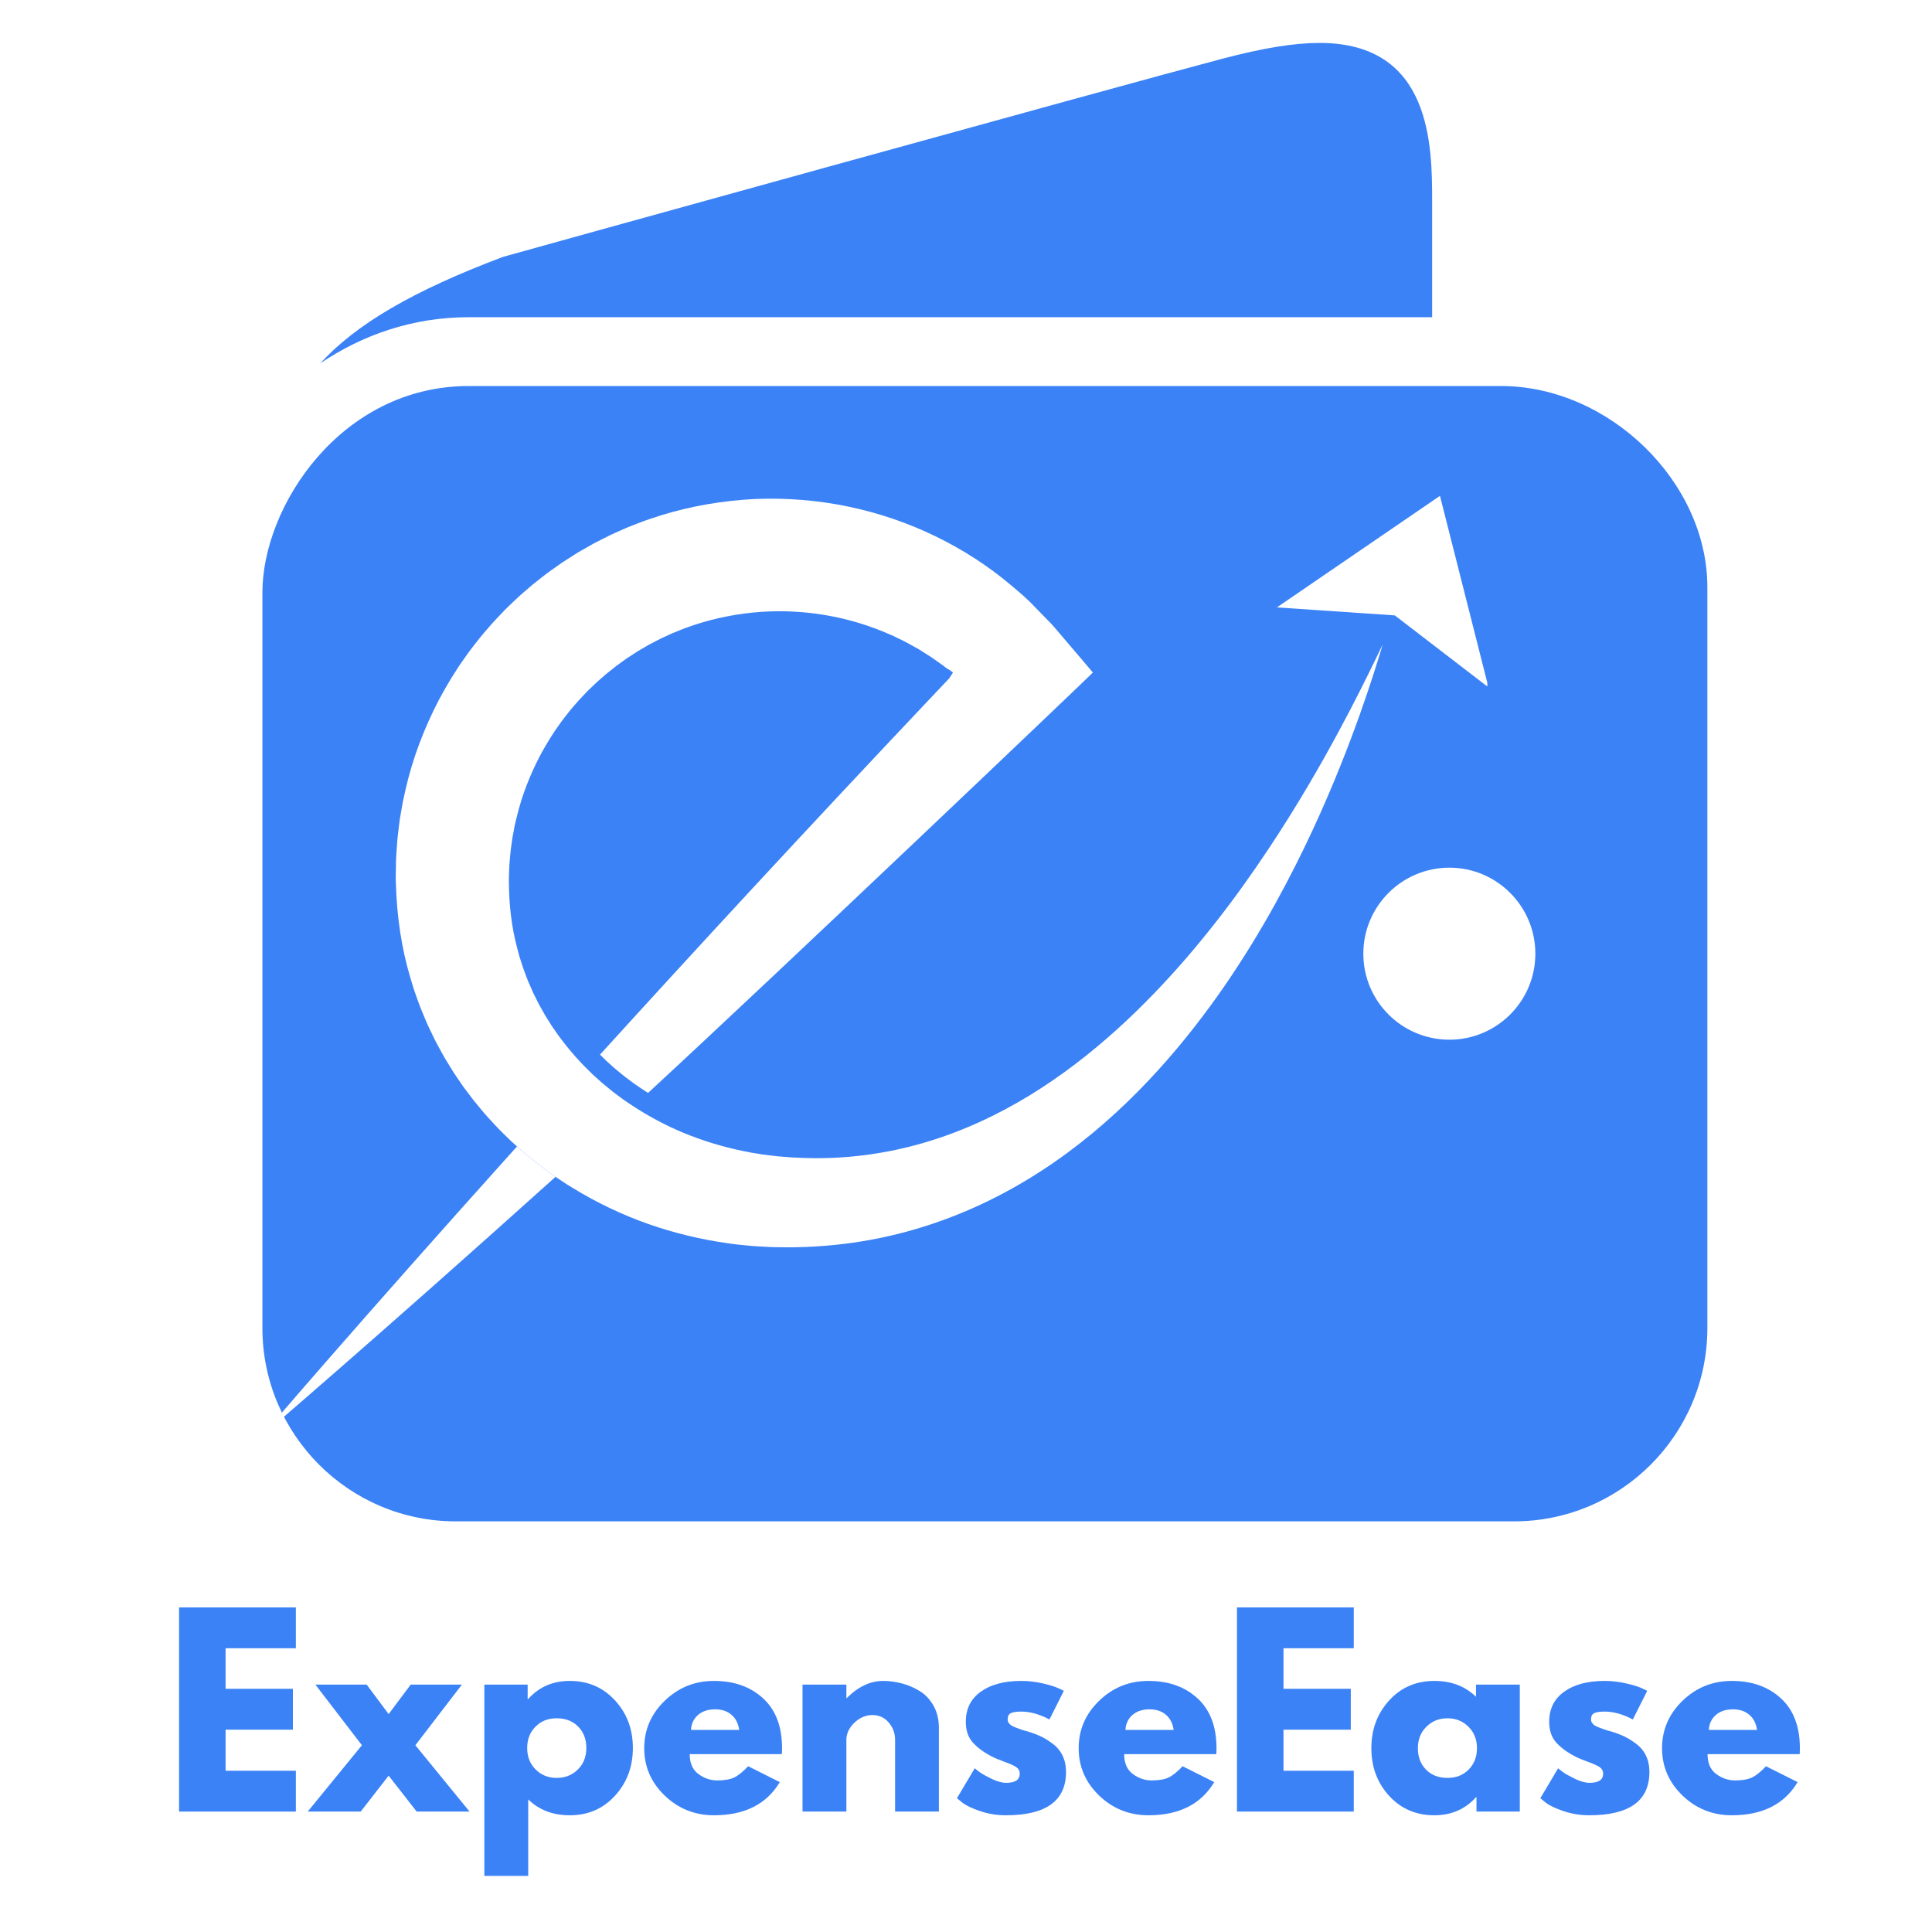 <svg xmlns="http://www.w3.org/2000/svg" xmlns:xlink="http://www.w3.org/1999/xlink" width="500" zoomAndPan="magnify" viewBox="0 0 375 375" height="500" preserveAspectRatio="xMidYMid meet" version="1.0"><defs><g/><clipPath id="398c067e86"><path d="M 50.934 74 L 331.434 74 L 331.434 295.324 L 50.934 295.324 Z M 50.934 74 " clip-rule="nonzero"/></clipPath><clipPath id="ecdc3a2be7"><path d="M 62 8.074 L 278 8.074 L 278 71 L 62 71 Z M 62 8.074 " clip-rule="nonzero"/></clipPath><clipPath id="11d11b4d4c"><path d="M 76 96.238 L 269 96.238 L 269 243 L 76 243 Z M 76 96.238 " clip-rule="nonzero"/></clipPath><clipPath id="703b18c0ae"><path d="M 50.934 222 L 108 222 L 108 278.488 L 50.934 278.488 Z M 50.934 222 " clip-rule="nonzero"/></clipPath><clipPath id="ea71c76773"><path d="M 247 96.238 L 288.684 96.238 L 288.684 134 L 247 134 Z M 247 96.238 " clip-rule="nonzero"/></clipPath></defs><rect x="-37.5" width="450" fill="#ffffff" y="-37.5" height="450" fill-opacity="1"/><rect x="-37.5" width="450" fill="#ffffff" y="-37.5" height="450" fill-opacity="1"/><g clip-path="url(#398c067e86)"><path fill="#3b82f6" d="M 291.332 74.926 L 91 74.926 C 66.18 74.926 50.934 98.266 50.934 114.992 L 50.934 257.789 C 50.934 278.465 67.762 295.293 88.438 295.293 L 293.898 295.293 C 314.57 295.293 331.398 278.465 331.398 257.789 L 331.398 113.965 C 331.398 93.539 312.309 74.926 291.332 74.926 Z M 281.332 201.805 C 272.109 201.805 264.621 194.34 264.621 185.117 C 264.621 175.895 272.109 168.414 281.332 168.414 C 290.527 168.414 298.012 175.895 298.012 185.117 C 298.012 194.34 290.527 201.805 281.332 201.805 Z M 281.332 201.805 " fill-opacity="1" fill-rule="nonzero"/></g><g clip-path="url(#ecdc3a2be7)"><path fill="#3b82f6" d="M 91 61.57 L 277.977 61.57 L 277.977 39.254 C 277.977 28.449 277.977 8.332 256.141 8.332 C 251.195 8.332 245.172 9.312 237.199 11.414 C 217.105 16.711 99.395 49.344 97.641 49.859 C 80.156 56.445 69.094 62.926 62.16 70.535 C 70.289 65.031 80.051 61.57 91 61.57 Z M 91 61.57 " fill-opacity="1" fill-rule="nonzero"/></g><g clip-path="url(#11d11b4d4c)"><path fill="#ffffff" d="M 267.672 126.562 C 267.203 127.535 266.508 128.988 265.57 130.875 C 263.699 134.656 260.898 140.207 256.992 147.152 C 253.078 154.09 248.055 162.441 241.543 171.562 C 238.293 176.121 234.637 180.848 230.551 185.629 C 226.449 190.395 221.898 195.203 216.801 199.812 C 211.707 204.418 206.059 208.82 199.816 212.633 C 193.578 216.441 186.734 219.641 179.398 221.789 C 172.066 223.938 164.254 225.027 156.207 224.762 C 155.703 224.746 155.203 224.723 154.699 224.703 L 153.941 224.672 L 153.184 224.613 C 152.176 224.527 151.145 224.48 150.16 224.344 C 149.168 224.223 148.168 224.129 147.18 223.945 C 146.684 223.867 146.188 223.785 145.691 223.707 C 145.195 223.621 144.703 223.504 144.207 223.406 C 140.258 222.598 136.352 221.41 132.574 219.844 C 129.234 218.449 126.012 216.734 122.953 214.742 C 122.555 214.48 122.156 214.219 121.766 213.949 C 120.895 213.391 120.094 212.738 119.254 212.129 L 118.941 211.898 L 118.645 211.648 L 118.043 211.156 C 117.645 210.824 117.234 210.508 116.844 210.168 C 116.461 209.82 116.074 209.477 115.688 209.129 L 115.109 208.613 L 114.555 208.066 C 114.352 207.867 114.148 207.668 113.949 207.469 C 113.781 207.305 113.613 207.141 113.441 206.973 C 113.078 206.605 112.734 206.215 112.379 205.836 C 111.652 205.09 111 204.281 110.328 203.488 C 109.98 203.102 109.68 202.676 109.359 202.266 C 109.047 201.852 108.719 201.445 108.414 201.023 C 108.117 200.598 107.82 200.172 107.523 199.742 L 107.078 199.102 L 106.664 198.438 C 106.387 197.996 106.109 197.555 105.832 197.113 C 105.57 196.66 105.324 196.199 105.066 195.75 C 104.531 194.852 104.102 193.898 103.625 192.965 C 103.5 192.734 103.398 192.496 103.297 192.254 L 102.664 190.816 C 102.559 190.578 102.453 190.34 102.367 190.09 C 102.008 189.109 101.594 188.141 101.297 187.129 C 101.141 186.629 100.965 186.133 100.812 185.629 C 100.68 185.121 100.543 184.609 100.406 184.102 C 99.312 180.023 98.812 175.758 98.781 171.43 L 98.77 170.617 C 98.766 170.348 98.789 170.078 98.797 169.805 C 98.816 169.262 98.836 168.719 98.855 168.176 C 98.859 167.906 98.883 167.633 98.91 167.363 L 98.984 166.551 C 99.039 166.012 99.062 165.465 99.137 164.93 C 99.211 164.391 99.289 163.852 99.363 163.312 C 99.402 163.043 99.43 162.77 99.477 162.504 L 99.633 161.703 C 99.734 161.164 99.832 160.629 99.934 160.094 C 100.062 159.566 100.191 159.031 100.32 158.504 C 101.332 154.254 102.977 150.141 105.055 146.234 C 106.129 144.305 107.27 142.395 108.59 140.598 C 109.215 139.676 109.934 138.82 110.621 137.938 C 110.961 137.492 111.352 137.086 111.711 136.66 C 112.078 136.238 112.434 135.805 112.832 135.41 L 113.992 134.188 C 114.383 133.789 114.801 133.418 115.199 133.027 L 115.805 132.445 C 116.004 132.25 116.223 132.078 116.434 131.891 L 117.695 130.793 C 118.125 130.438 118.57 130.098 119.004 129.754 L 119.656 129.234 C 119.875 129.062 120.109 128.91 120.332 128.746 L 121.684 127.773 L 123.078 126.867 L 123.773 126.414 C 124.008 126.27 124.25 126.137 124.488 125.996 L 125.918 125.16 L 127.387 124.398 L 128.117 124.016 C 128.363 123.891 128.613 123.785 128.863 123.668 L 130.359 122.977 C 130.863 122.758 131.375 122.566 131.883 122.355 C 132.887 121.918 133.938 121.605 134.961 121.23 C 139.117 119.879 143.41 119.074 147.73 118.758 C 152.055 118.477 156.387 118.711 160.578 119.457 C 164.773 120.195 168.844 121.438 172.691 123.133 C 173.184 123.32 173.648 123.566 174.117 123.793 C 174.594 124.023 175.062 124.254 175.535 124.48 C 176.008 124.711 176.453 124.984 176.914 125.234 C 177.371 125.488 177.828 125.738 178.285 125.992 C 178.727 126.27 179.168 126.551 179.609 126.828 L 180.273 127.242 C 180.496 127.379 180.715 127.516 180.926 127.672 C 181.352 127.973 181.777 128.273 182.199 128.57 C 182.625 128.871 183.059 129.16 183.457 129.492 L 183.762 129.734 C 183.836 129.793 183.809 129.77 183.816 129.773 L 183.828 129.773 C 183.844 129.777 183.852 129.773 183.875 129.781 C 183.93 129.812 183.984 129.844 184.039 129.875 C 184.152 129.945 184.277 130.016 184.395 130.102 C 184.52 130.184 184.648 130.273 184.777 130.379 C 184.84 130.43 184.914 130.48 184.973 130.535 L 184.875 130.691 C 184.746 130.91 184.59 131.156 184.406 131.422 L 184.266 131.633 L 184.246 131.66 C 184.234 131.676 184.258 131.656 184.184 131.73 L 183.875 132.059 L 183.262 132.703 C 182.445 133.57 181.629 134.43 180.816 135.289 C 156.578 160.914 134.875 184.441 116.457 204.707 L 117.168 205.398 L 117.66 205.891 L 118.172 206.344 L 119.32 207.375 C 119.52 207.551 119.727 207.715 119.934 207.883 C 120.098 208.02 120.266 208.152 120.43 208.289 L 121.242 208.957 L 121.461 209.121 C 121.754 209.332 122.043 209.551 122.332 209.77 C 122.84 210.152 123.32 210.516 123.781 210.809 L 123.871 210.871 C 124.242 211.125 124.613 211.371 124.988 211.617 L 125.785 212.137 C 151.441 188.473 211.414 131.324 212.094 130.574 C 212.18 130.527 212.055 130.473 212.035 130.422 L 211.902 130.262 L 211.633 129.949 L 211.098 129.32 L 210.031 128.062 C 208.605 126.391 207.176 124.715 205.746 123.031 L 204.672 121.777 C 204.488 121.57 204.32 121.355 204.125 121.152 L 203.531 120.543 C 202.734 119.727 201.938 118.91 201.141 118.094 L 199.938 116.863 C 199.527 116.457 199.094 116.066 198.672 115.668 C 198.23 115.27 197.754 114.879 197.297 114.484 L 196.238 113.586 C 187.445 106.172 176.512 100.797 164.691 98.336 C 158.785 97.102 152.68 96.602 146.551 96.859 C 140.422 97.156 134.242 98.188 128.254 100.035 C 126.773 100.531 125.266 100.984 123.812 101.582 C 123.078 101.867 122.34 102.141 121.613 102.445 C 120.895 102.766 120.176 103.086 119.453 103.406 C 119.094 103.57 118.73 103.723 118.375 103.895 L 117.32 104.43 C 116.613 104.785 115.906 105.141 115.207 105.508 C 114.516 105.902 113.828 106.293 113.141 106.684 C 112.797 106.883 112.449 107.074 112.109 107.277 L 111.105 107.914 C 110.434 108.344 109.762 108.766 109.098 109.203 C 108.445 109.66 107.797 110.121 107.145 110.578 C 106.824 110.809 106.492 111.035 106.176 111.277 L 105.234 112.008 C 104.605 112.504 103.973 112.988 103.352 113.496 L 101.535 115.062 C 101.238 115.328 100.926 115.578 100.637 115.855 L 99.766 116.68 C 99.188 117.238 98.594 117.781 98.031 118.352 L 96.371 120.094 C 95.805 120.668 95.289 121.281 94.762 121.887 C 94.242 122.5 93.699 123.094 93.203 123.719 C 92.215 124.984 91.203 126.227 90.305 127.547 C 88.426 130.137 86.789 132.879 85.281 135.672 C 82.332 141.301 80.062 147.25 78.688 153.367 C 78.52 154.129 78.352 154.895 78.184 155.656 C 78.051 156.426 77.918 157.195 77.785 157.965 L 77.59 159.117 C 77.531 159.5 77.492 159.887 77.441 160.273 C 77.352 161.043 77.262 161.816 77.168 162.586 C 77.082 163.355 77.051 164.133 76.992 164.902 L 76.914 166.059 C 76.887 166.441 76.867 166.828 76.863 167.211 C 76.852 167.984 76.84 168.754 76.824 169.52 C 76.824 169.906 76.809 170.289 76.816 170.672 L 76.855 171.824 C 77.039 177.957 77.938 184.066 79.68 189.891 C 79.902 190.617 80.121 191.344 80.344 192.066 C 80.582 192.785 80.848 193.496 81.102 194.207 C 81.59 195.637 82.207 197.016 82.781 198.402 C 82.922 198.75 83.082 199.09 83.246 199.426 L 83.734 200.441 L 84.219 201.453 C 84.383 201.793 84.543 202.129 84.727 202.453 C 85.445 203.762 86.125 205.086 86.922 206.336 C 87.312 206.973 87.691 207.605 88.09 208.227 C 88.504 208.84 88.918 209.449 89.332 210.059 L 89.957 210.969 L 90.617 211.848 C 91.062 212.434 91.504 213.016 91.945 213.598 C 92.398 214.168 92.875 214.723 93.336 215.281 C 93.809 215.84 94.262 216.406 94.762 216.93 C 95.742 218 96.707 219.07 97.746 220.066 C 98.262 220.566 98.762 221.082 99.289 221.562 C 99.645 221.883 100 222.203 100.352 222.52 C 100.531 222.68 100.707 222.836 100.883 222.996 L 101.68 223.707 L 102.504 224.383 C 103.055 224.832 103.605 225.277 104.152 225.727 C 104.707 226.164 105.281 226.574 105.844 226.996 L 106.691 227.621 L 107.117 227.938 L 107.551 228.23 C 107.645 228.293 107.738 228.355 107.832 228.418 C 108.902 229.133 109.953 229.871 111.059 230.516 C 115.793 233.426 120.758 235.789 125.824 237.574 C 130.895 239.348 136.055 240.582 141.191 241.305 C 141.836 241.391 142.473 241.496 143.117 241.562 C 143.758 241.625 144.398 241.688 145.039 241.75 C 146.316 241.895 147.598 241.945 148.867 242.012 C 150.148 242.098 151.383 242.078 152.629 242.098 L 153.562 242.105 L 154.492 242.086 C 155.113 242.066 155.73 242.051 156.348 242.035 C 161.289 241.844 166.148 241.262 170.84 240.285 C 175.527 239.316 180.055 237.973 184.352 236.336 C 192.953 233.062 200.613 228.621 207.301 223.672 C 213.988 218.723 219.742 213.273 224.75 207.762 C 229.762 202.242 234.051 196.645 237.809 191.195 C 241.543 185.73 244.77 180.422 247.562 175.355 C 253.152 165.227 257.152 156.156 260.16 148.672 C 263.16 141.18 265.16 135.266 266.469 131.238 C 267.121 129.227 267.594 127.688 267.91 126.652 C 268.219 125.613 268.379 125.086 268.379 125.086 C 268.379 125.086 268.141 125.586 267.672 126.562 " fill-opacity="1" fill-rule="nonzero"/></g><g clip-path="url(#703b18c0ae)"><path fill="#ffffff" d="M 107.117 227.938 L 106.691 227.621 L 105.844 226.996 C 105.281 226.574 104.707 226.164 104.152 225.727 C 103.605 225.277 103.055 224.832 102.504 224.383 L 101.68 223.707 L 100.883 222.996 C 100.707 222.836 100.531 222.68 100.352 222.52 C 69.199 257.168 50.941 278.574 50.941 278.574 C 50.941 278.574 72.695 260.023 107.832 228.418 C 107.738 228.355 107.645 228.293 107.551 228.23 L 107.117 227.938 " fill-opacity="1" fill-rule="nonzero"/></g><g clip-path="url(#ea71c76773)"><path fill="#ffffff" d="M 279.496 96.242 L 247.848 117.895 L 270.727 119.449 L 288.914 133.418 L 279.496 96.242 " fill-opacity="1" fill-rule="nonzero"/></g><g fill="#3b82f6" fill-opacity="1"><g transform="translate(31.879, 351.624)"><g><path d="M 25.547 -39.625 L 25.547 -31.703 L 11.906 -31.703 L 11.906 -23.828 L 24.969 -23.828 L 24.969 -15.891 L 11.906 -15.891 L 11.906 -7.922 L 25.547 -7.922 L 25.547 0 L 2.875 0 L 2.875 -39.625 Z M 25.547 -39.625 "/></g></g></g><g fill="#3b82f6" fill-opacity="1"><g transform="translate(59.731, 351.624)"><g><path d="M 31.406 0 L 21.141 0 L 15.703 -6.969 L 10.281 0 L 0 0 L 10.516 -12.875 L 1.484 -24.641 L 11.438 -24.641 L 15.703 -18.922 L 19.984 -24.641 L 29.922 -24.641 L 20.891 -12.875 Z M 31.406 0 "/></g></g></g><g fill="#3b82f6" fill-opacity="1"><g transform="translate(91.137, 351.624)"><g><path d="M 28.234 -21.578 C 30.547 -19.066 31.703 -15.988 31.703 -12.344 C 31.703 -8.695 30.547 -5.609 28.234 -3.078 C 25.93 -0.547 23.004 0.719 19.453 0.719 C 16.18 0.719 13.492 -0.305 11.391 -2.359 L 11.391 12.484 L 2.875 12.484 L 2.875 -24.641 L 11.281 -24.641 L 11.281 -21.859 L 11.391 -21.859 C 13.492 -24.191 16.18 -25.359 19.453 -25.359 C 23.004 -25.359 25.93 -24.098 28.234 -21.578 Z M 21.016 -8.156 C 22.117 -9.25 22.672 -10.645 22.672 -12.344 C 22.672 -14.039 22.141 -15.426 21.078 -16.5 C 20.023 -17.57 18.633 -18.109 16.906 -18.109 C 15.238 -18.109 13.867 -17.562 12.797 -16.469 C 11.723 -15.383 11.188 -14.008 11.188 -12.344 C 11.188 -10.645 11.738 -9.25 12.844 -8.156 C 13.945 -7.07 15.301 -6.531 16.906 -6.531 C 18.539 -6.531 19.91 -7.07 21.016 -8.156 Z M 21.016 -8.156 "/></g></g></g><g fill="#3b82f6" fill-opacity="1"><g transform="translate(123.935, 351.624)"><g><path d="M 27.812 -11.141 L 9.938 -11.141 C 9.938 -9.41 10.492 -8.129 11.609 -7.297 C 12.734 -6.461 13.957 -6.047 15.281 -6.047 C 16.656 -6.047 17.738 -6.227 18.531 -6.594 C 19.332 -6.969 20.25 -7.703 21.281 -8.797 L 27.422 -5.719 C 24.859 -1.426 20.602 0.719 14.656 0.719 C 10.938 0.719 7.75 -0.551 5.094 -3.094 C 2.438 -5.645 1.109 -8.711 1.109 -12.297 C 1.109 -15.879 2.438 -18.953 5.094 -21.516 C 7.75 -24.078 10.938 -25.359 14.656 -25.359 C 18.562 -25.359 21.738 -24.227 24.188 -21.969 C 26.633 -19.719 27.859 -16.492 27.859 -12.297 C 27.859 -11.723 27.844 -11.336 27.812 -11.141 Z M 10.188 -15.844 L 19.547 -15.844 C 19.359 -17.125 18.852 -18.109 18.031 -18.797 C 17.219 -19.492 16.172 -19.844 14.891 -19.844 C 13.484 -19.844 12.363 -19.473 11.531 -18.734 C 10.695 -17.992 10.25 -17.031 10.188 -15.844 Z M 10.188 -15.844 "/></g></g></g><g fill="#3b82f6" fill-opacity="1"><g transform="translate(152.892, 351.624)"><g><path d="M 2.875 0 L 2.875 -24.641 L 11.391 -24.641 L 11.391 -22.047 L 11.484 -22.047 C 13.691 -24.254 16.047 -25.359 18.547 -25.359 C 19.754 -25.359 20.957 -25.195 22.156 -24.875 C 23.363 -24.562 24.52 -24.066 25.625 -23.391 C 26.727 -22.711 27.625 -21.758 28.312 -20.531 C 29 -19.301 29.344 -17.867 29.344 -16.234 L 29.344 0 L 20.844 0 L 20.844 -13.922 C 20.844 -15.203 20.43 -16.32 19.609 -17.281 C 18.797 -18.25 17.734 -18.734 16.422 -18.734 C 15.141 -18.734 13.977 -18.234 12.938 -17.234 C 11.906 -16.242 11.391 -15.141 11.391 -13.922 L 11.391 0 Z M 2.875 0 "/></g></g></g><g fill="#3b82f6" fill-opacity="1"><g transform="translate(184.634, 351.624)"><g><path d="M 13.594 -25.359 C 15 -25.359 16.391 -25.195 17.766 -24.875 C 19.148 -24.562 20.176 -24.242 20.844 -23.922 L 21.859 -23.438 L 19.062 -17.875 C 17.145 -18.895 15.32 -19.406 13.594 -19.406 C 12.633 -19.406 11.953 -19.301 11.547 -19.094 C 11.148 -18.883 10.953 -18.492 10.953 -17.922 C 10.953 -17.785 10.969 -17.656 11 -17.531 C 11.031 -17.406 11.094 -17.285 11.188 -17.172 C 11.281 -17.055 11.367 -16.957 11.453 -16.875 C 11.535 -16.801 11.672 -16.711 11.859 -16.609 C 12.055 -16.516 12.207 -16.441 12.312 -16.391 C 12.426 -16.348 12.609 -16.281 12.859 -16.188 C 13.117 -16.094 13.312 -16.02 13.438 -15.969 C 13.57 -15.914 13.789 -15.844 14.094 -15.75 C 14.395 -15.656 14.629 -15.594 14.797 -15.562 C 15.785 -15.27 16.645 -14.945 17.375 -14.594 C 18.113 -14.25 18.891 -13.77 19.703 -13.156 C 20.523 -12.551 21.16 -11.785 21.609 -10.859 C 22.055 -9.93 22.281 -8.875 22.281 -7.688 C 22.281 -2.082 18.391 0.719 10.609 0.719 C 8.848 0.719 7.176 0.445 5.594 -0.094 C 4.008 -0.633 2.863 -1.18 2.156 -1.734 L 1.109 -2.594 L 4.562 -8.406 C 4.82 -8.176 5.16 -7.91 5.578 -7.609 C 5.992 -7.305 6.742 -6.891 7.828 -6.359 C 8.922 -5.836 9.863 -5.578 10.656 -5.578 C 12.414 -5.578 13.297 -6.164 13.297 -7.344 C 13.297 -7.895 13.07 -8.32 12.625 -8.625 C 12.176 -8.926 11.414 -9.27 10.344 -9.656 C 9.27 -10.039 8.43 -10.395 7.828 -10.719 C 6.297 -11.508 5.078 -12.41 4.172 -13.422 C 3.273 -14.43 2.828 -15.77 2.828 -17.438 C 2.828 -19.938 3.797 -21.879 5.734 -23.266 C 7.672 -24.66 10.289 -25.359 13.594 -25.359 Z M 13.594 -25.359 "/></g></g></g><g fill="#3b82f6" fill-opacity="1"><g transform="translate(208.261, 351.624)"><g><path d="M 27.812 -11.141 L 9.938 -11.141 C 9.938 -9.41 10.492 -8.129 11.609 -7.297 C 12.734 -6.461 13.957 -6.047 15.281 -6.047 C 16.656 -6.047 17.738 -6.227 18.531 -6.594 C 19.332 -6.969 20.25 -7.703 21.281 -8.797 L 27.422 -5.719 C 24.859 -1.426 20.602 0.719 14.656 0.719 C 10.938 0.719 7.75 -0.551 5.094 -3.094 C 2.438 -5.645 1.109 -8.711 1.109 -12.297 C 1.109 -15.879 2.438 -18.953 5.094 -21.516 C 7.75 -24.078 10.938 -25.359 14.656 -25.359 C 18.562 -25.359 21.738 -24.227 24.188 -21.969 C 26.633 -19.719 27.859 -16.492 27.859 -12.297 C 27.859 -11.723 27.844 -11.336 27.812 -11.141 Z M 10.188 -15.844 L 19.547 -15.844 C 19.359 -17.125 18.852 -18.109 18.031 -18.797 C 17.219 -19.492 16.172 -19.844 14.891 -19.844 C 13.484 -19.844 12.363 -19.473 11.531 -18.734 C 10.695 -17.992 10.25 -17.031 10.188 -15.844 Z M 10.188 -15.844 "/></g></g></g><g fill="#3b82f6" fill-opacity="1"><g transform="translate(237.218, 351.624)"><g><path d="M 25.547 -39.625 L 25.547 -31.703 L 11.906 -31.703 L 11.906 -23.828 L 24.969 -23.828 L 24.969 -15.891 L 11.906 -15.891 L 11.906 -7.922 L 25.547 -7.922 L 25.547 0 L 2.875 0 L 2.875 -39.625 Z M 25.547 -39.625 "/></g></g></g><g fill="#3b82f6" fill-opacity="1"><g transform="translate(265.07, 351.624)"><g><path d="M 4.562 -3.047 C 2.258 -5.566 1.109 -8.648 1.109 -12.297 C 1.109 -15.941 2.258 -19.031 4.562 -21.562 C 6.863 -24.094 9.797 -25.359 13.359 -25.359 C 16.617 -25.359 19.305 -24.332 21.422 -22.281 L 21.422 -24.641 L 29.922 -24.641 L 29.922 0 L 21.516 0 L 21.516 -2.781 L 21.422 -2.781 C 19.305 -0.445 16.617 0.719 13.359 0.719 C 9.797 0.719 6.863 -0.535 4.562 -3.047 Z M 11.797 -16.469 C 10.691 -15.383 10.141 -13.992 10.141 -12.297 C 10.141 -10.598 10.664 -9.211 11.719 -8.141 C 12.77 -7.066 14.16 -6.531 15.891 -6.531 C 17.555 -6.531 18.926 -7.07 20 -8.156 C 21.07 -9.25 21.609 -10.629 21.609 -12.297 C 21.609 -13.992 21.055 -15.383 19.953 -16.469 C 18.848 -17.562 17.492 -18.109 15.891 -18.109 C 14.266 -18.109 12.898 -17.562 11.797 -16.469 Z M 11.797 -16.469 "/></g></g></g><g fill="#3b82f6" fill-opacity="1"><g transform="translate(297.869, 351.624)"><g><path d="M 13.594 -25.359 C 15 -25.359 16.391 -25.195 17.766 -24.875 C 19.148 -24.562 20.176 -24.242 20.844 -23.922 L 21.859 -23.438 L 19.062 -17.875 C 17.145 -18.895 15.32 -19.406 13.594 -19.406 C 12.633 -19.406 11.953 -19.301 11.547 -19.094 C 11.148 -18.883 10.953 -18.492 10.953 -17.922 C 10.953 -17.785 10.969 -17.656 11 -17.531 C 11.031 -17.406 11.094 -17.285 11.188 -17.172 C 11.281 -17.055 11.367 -16.957 11.453 -16.875 C 11.535 -16.801 11.672 -16.711 11.859 -16.609 C 12.055 -16.516 12.207 -16.441 12.312 -16.391 C 12.426 -16.348 12.609 -16.281 12.859 -16.188 C 13.117 -16.094 13.312 -16.02 13.438 -15.969 C 13.57 -15.914 13.789 -15.844 14.094 -15.75 C 14.395 -15.656 14.629 -15.594 14.797 -15.562 C 15.785 -15.27 16.645 -14.945 17.375 -14.594 C 18.113 -14.25 18.891 -13.77 19.703 -13.156 C 20.523 -12.551 21.16 -11.785 21.609 -10.859 C 22.055 -9.93 22.281 -8.875 22.281 -7.688 C 22.281 -2.082 18.391 0.719 10.609 0.719 C 8.848 0.719 7.176 0.445 5.594 -0.094 C 4.008 -0.633 2.863 -1.18 2.156 -1.734 L 1.109 -2.594 L 4.562 -8.406 C 4.82 -8.176 5.16 -7.91 5.578 -7.609 C 5.992 -7.305 6.742 -6.891 7.828 -6.359 C 8.922 -5.836 9.863 -5.578 10.656 -5.578 C 12.414 -5.578 13.297 -6.164 13.297 -7.344 C 13.297 -7.895 13.07 -8.32 12.625 -8.625 C 12.176 -8.926 11.414 -9.27 10.344 -9.656 C 9.27 -10.039 8.43 -10.395 7.828 -10.719 C 6.297 -11.508 5.078 -12.41 4.172 -13.422 C 3.273 -14.43 2.828 -15.77 2.828 -17.438 C 2.828 -19.938 3.797 -21.879 5.734 -23.266 C 7.672 -24.66 10.289 -25.359 13.594 -25.359 Z M 13.594 -25.359 "/></g></g></g><g fill="#3b82f6" fill-opacity="1"><g transform="translate(321.495, 351.624)"><g><path d="M 27.812 -11.141 L 9.938 -11.141 C 9.938 -9.41 10.492 -8.129 11.609 -7.297 C 12.734 -6.461 13.957 -6.047 15.281 -6.047 C 16.656 -6.047 17.738 -6.227 18.531 -6.594 C 19.332 -6.969 20.25 -7.703 21.281 -8.797 L 27.422 -5.719 C 24.859 -1.426 20.602 0.719 14.656 0.719 C 10.938 0.719 7.75 -0.551 5.094 -3.094 C 2.438 -5.645 1.109 -8.711 1.109 -12.297 C 1.109 -15.879 2.438 -18.953 5.094 -21.516 C 7.75 -24.078 10.938 -25.359 14.656 -25.359 C 18.562 -25.359 21.738 -24.227 24.188 -21.969 C 26.633 -19.719 27.859 -16.492 27.859 -12.297 C 27.859 -11.723 27.844 -11.336 27.812 -11.141 Z M 10.188 -15.844 L 19.547 -15.844 C 19.359 -17.125 18.852 -18.109 18.031 -18.797 C 17.219 -19.492 16.172 -19.844 14.891 -19.844 C 13.484 -19.844 12.363 -19.473 11.531 -18.734 C 10.695 -17.992 10.25 -17.031 10.188 -15.844 Z M 10.188 -15.844 "/></g></g></g></svg>